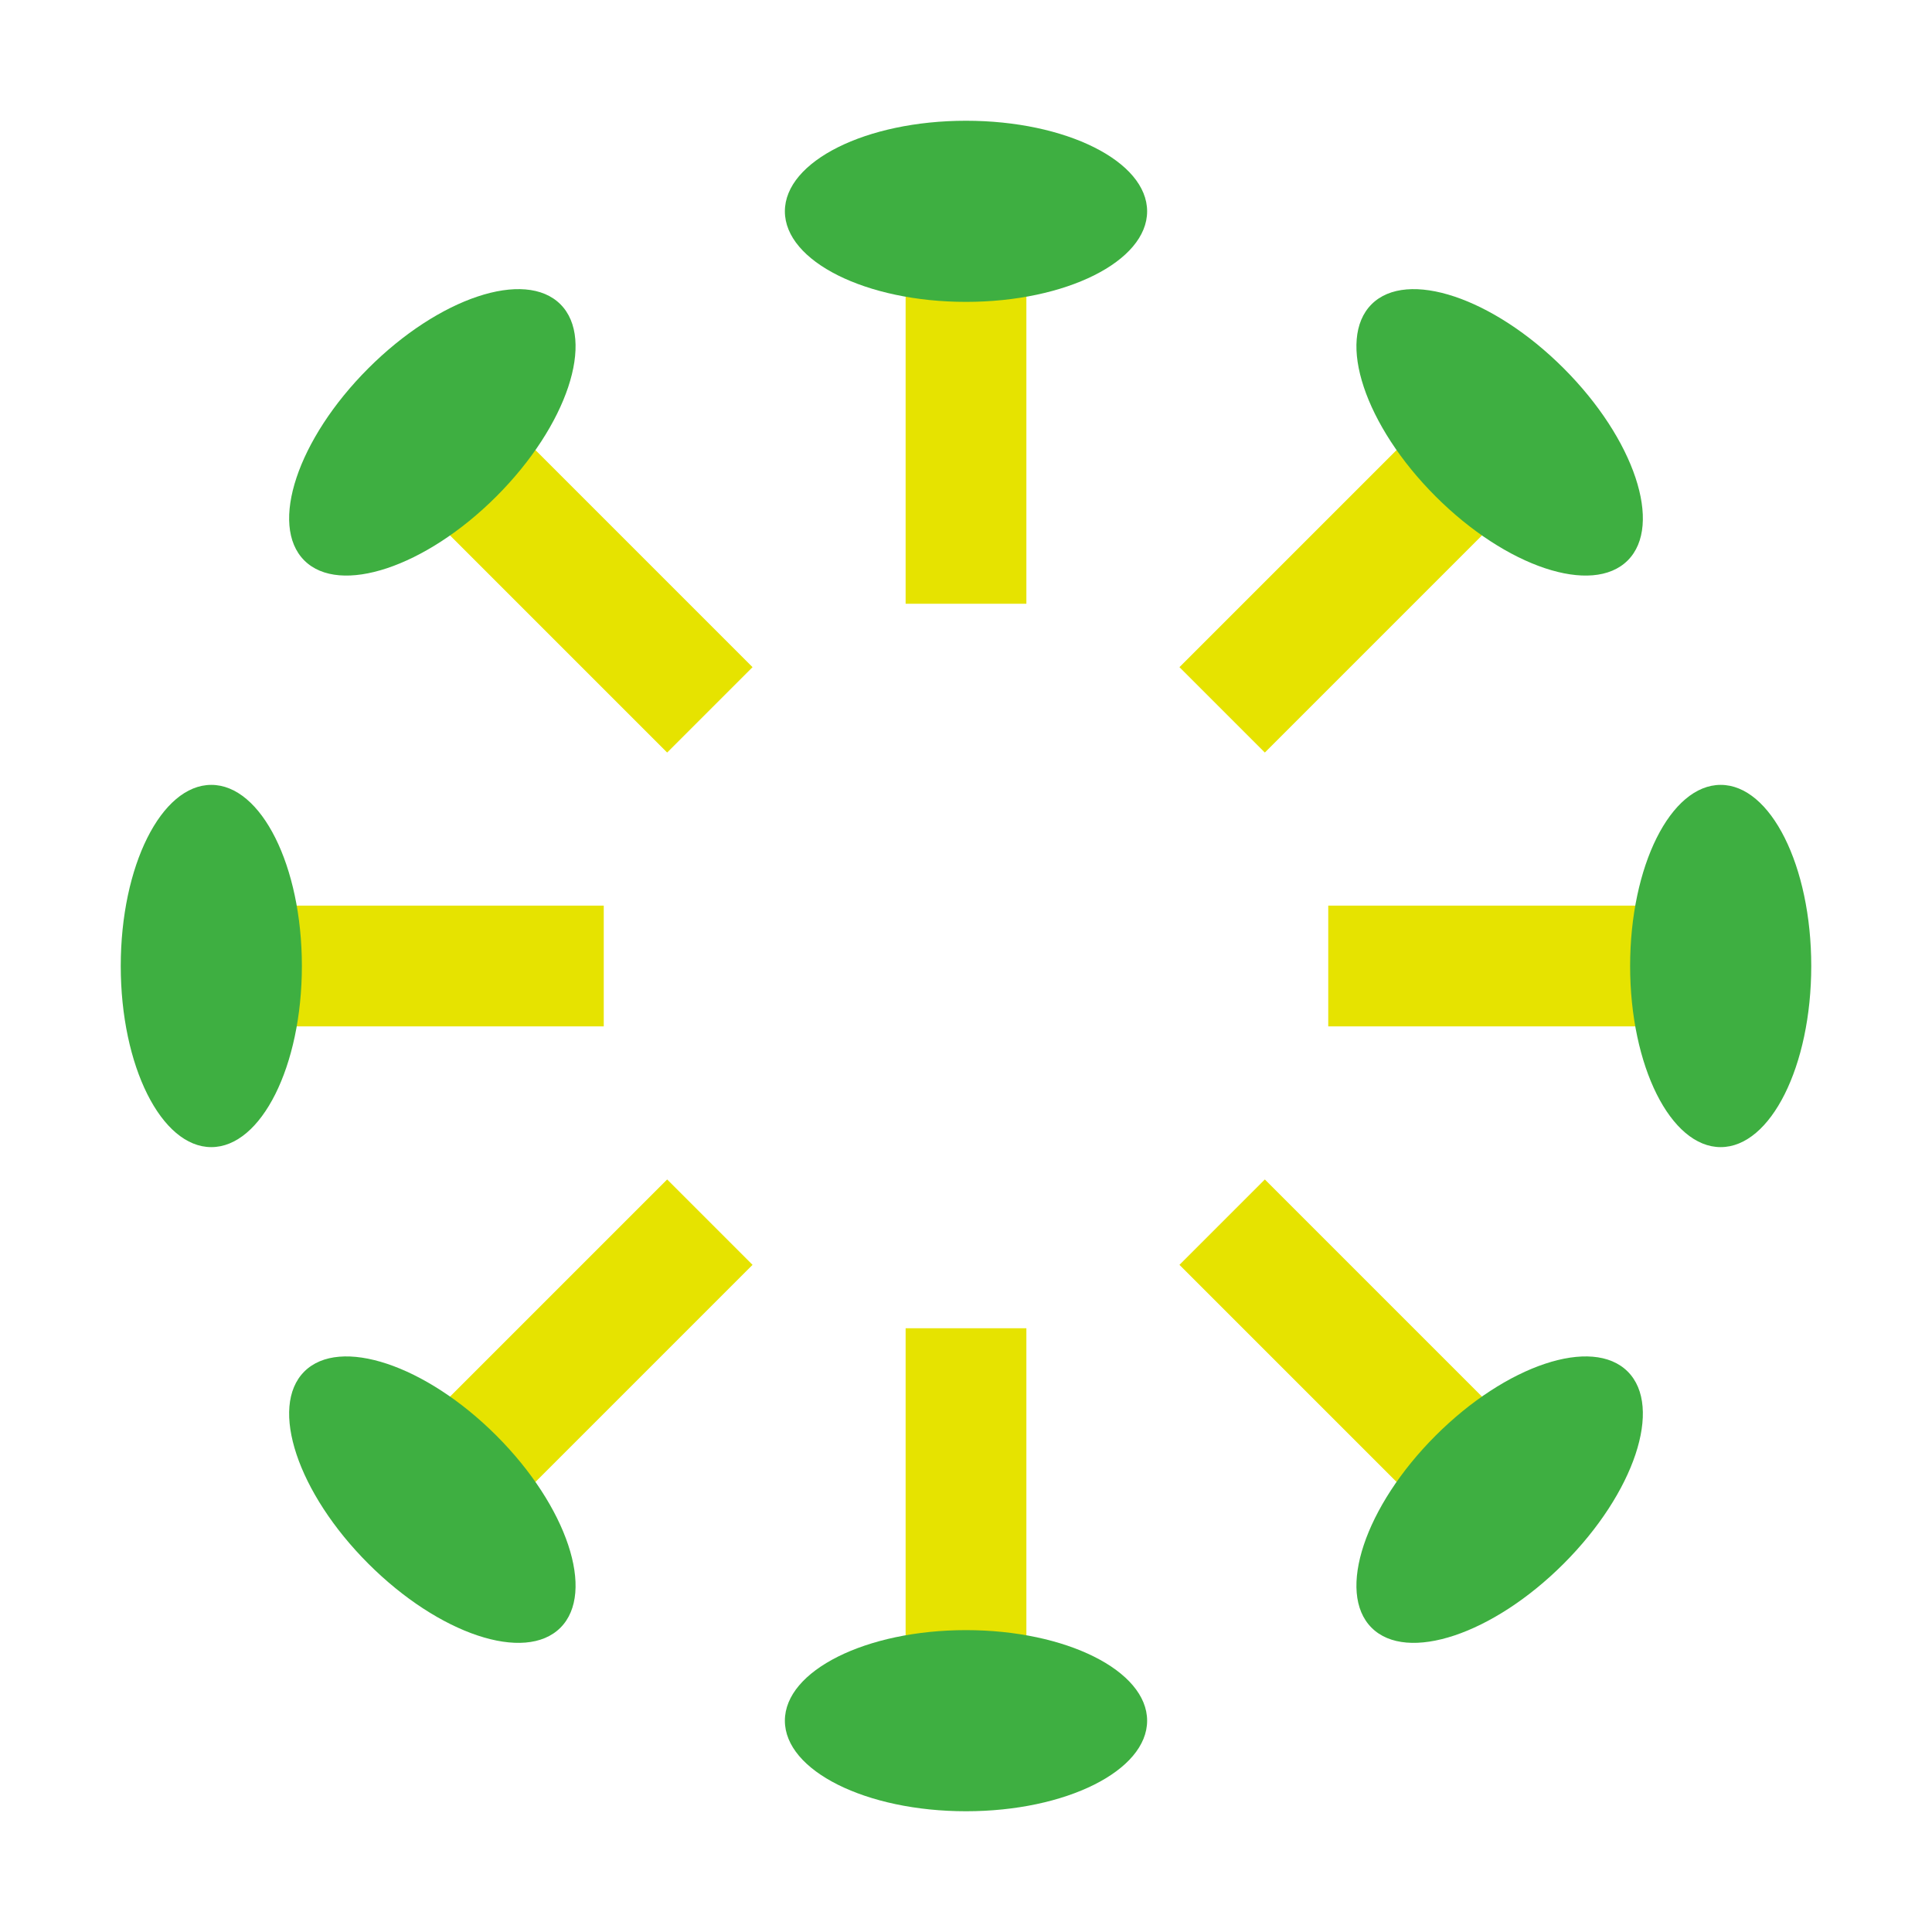<svg xmlns="http://www.w3.org/2000/svg" xmlns:xlink="http://www.w3.org/1999/xlink" width="512" height="512" viewBox="0 0 512 512">
  <rect x="240" y="56" width="32" height="104" fill="#e6e300" transform="rotate(0 256 256) "/>
<rect x="240" y="56" width="32" height="104" fill="#e6e300" transform="rotate(45 256 256) "/>
<rect x="240" y="56" width="32" height="104" fill="#e6e300" transform="rotate(90 256 256) "/>
<rect x="240" y="56" width="32" height="104" fill="#e6e300" transform="rotate(135 256 256) "/>
<rect x="240" y="56" width="32" height="104" fill="#e6e300" transform="rotate(180 256 256) "/>
<rect x="240" y="56" width="32" height="104" fill="#e6e300" transform="rotate(225 256 256) "/>
<rect x="240" y="56" width="32" height="104" fill="#e6e300" transform="rotate(270 256 256) "/>
<rect x="240" y="56" width="32" height="104" fill="#e6e300" transform="rotate(315 256 256) "/>

    <ellipse cx="256" cy="56" rx="48" ry="24" fill="#3eaf41" transform="rotate(0 256 256)"/>
  <ellipse cx="256" cy="56" rx="48" ry="24" fill="#3eaf41" transform="rotate(45 256 256)"/>
  <ellipse cx="256" cy="56" rx="48" ry="24" fill="#3eaf41" transform="rotate(90 256 256)"/>
  <ellipse cx="256" cy="56" rx="48" ry="24" fill="#3eaf41" transform="rotate(135 256 256)"/>
  <ellipse cx="256" cy="56" rx="48" ry="24" fill="#3eaf41" transform="rotate(180 256 256)"/>
  <ellipse cx="256" cy="56" rx="48" ry="24" fill="#3eaf41" transform="rotate(225 256 256)"/>
  <ellipse cx="256" cy="56" rx="48" ry="24" fill="#3eaf41" transform="rotate(270 256 256)"/>
  <ellipse cx="256" cy="56" rx="48" ry="24" fill="#3eaf41" transform="rotate(315 256 256)"/>
</svg>
